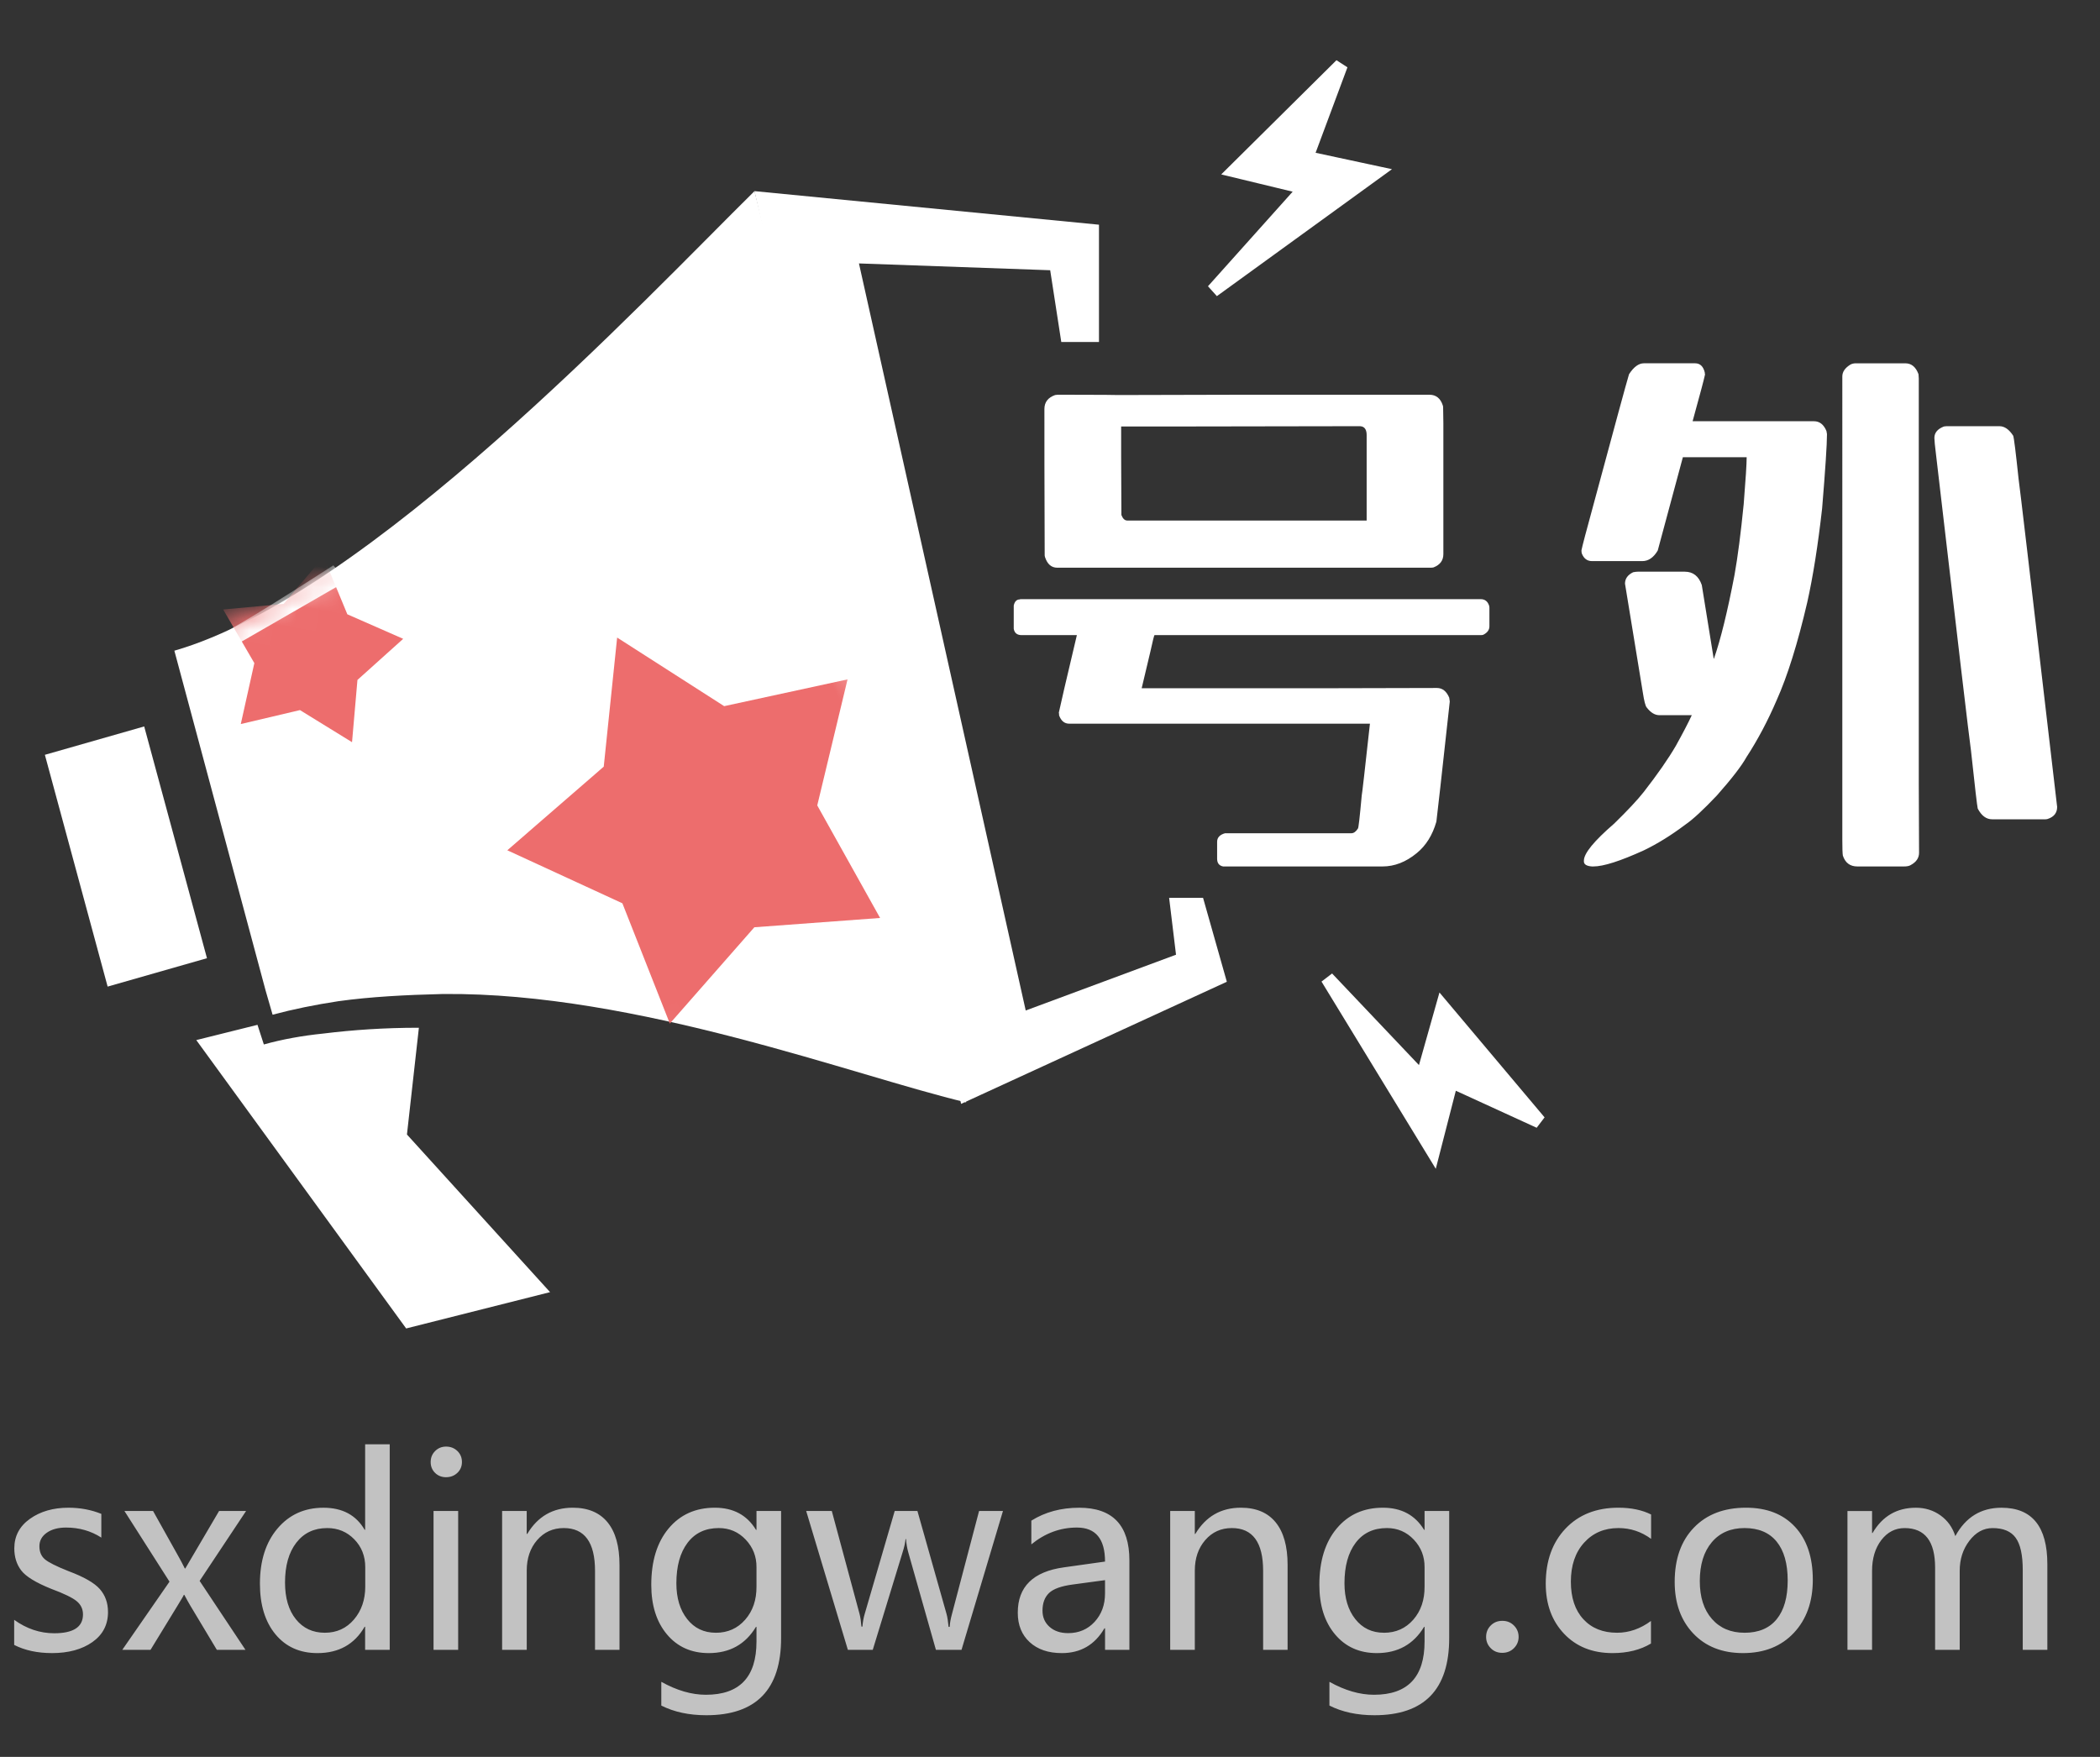 <svg xmlns="http://www.w3.org/2000/svg" xmlns:xlink="http://www.w3.org/1999/xlink" width="98" height="82" viewBox="0 0 98 82">
    <rect x="0" y="0" width="98" height="82" fill="#333333" stroke="none"/>
    <defs>
        <path id="jco93pdvfa" d="M4.256 37.304l.328 1.136c.941-.253 1.964-.463 3.07-.631 1.514-.21 3.15-.294 4.87-.336h.04c9.005-.085 19.227 3.84 24.384 5.059-.423-4.092-2.097-12.209-4.511-21.083C30.063 12.66 28.175 4.342 27.073 0 21.875 5.13 9.045 18.842 0 21.45l4.256 15.854z"/>
    </defs>
    <g fill="none" fill-rule="evenodd">
        <g>
            <g>
                <path fill="#FFF" fill-rule="nonzero" d="M2.42 75.157c.773 0 1.403-.171 1.89-.513.486-.342.73-.81.73-1.403 0-.426-.128-.784-.382-1.073-.254-.289-.742-.568-1.465-.838-.57-.226-.938-.412-1.104-.556-.166-.145-.25-.346-.25-.604 0-.261.116-.472.347-.633.23-.16.529-.24.896-.24.613 0 1.162.156 1.647.469v-1.107c-.473-.192-.985-.288-1.536-.288-.71 0-1.31.173-1.796.519-.486.346-.729.806-.729 1.38 0 .402.107.745.322 1.028.215.283.682.57 1.4.859.598.222.995.415 1.19.577.195.162.293.368.293.618 0 .586-.447.879-1.342.879-.668 0-1.29-.21-1.869-.627v1.172c.5.254 1.086.38 1.758.38zm4.605-.153l1.26-2.062c.192-.313.29-.48.293-.504h.024c.12.226.214.394.28.504l1.237 2.062h1.336l-2.139-3.217 2.168-3.263h-1.26l-1.576 2.683h-.023c-.105-.21-.195-.382-.27-.515l-1.212-2.168H5.807l2.103 3.299-2.203 3.181h1.318zm7.787.153c.997 0 1.731-.41 2.204-1.23h.023v1.077h1.148v-9.592H17.04v3.99h-.023c-.399-.687-1.04-1.03-1.922-1.03-.883 0-1.598.323-2.145.97-.547.646-.82 1.504-.82 2.574 0 .993.242 1.78.726 2.365.485.584 1.137.876 1.957.876zm.346-.95c-.562 0-1.012-.21-1.35-.63-.338-.42-.507-.99-.507-1.713 0-.786.176-1.406.527-1.86.352-.456.832-.683 1.442-.683.5 0 .92.174 1.262.524.342.35.513.784.513 1.304v.902c0 .613-.176 1.126-.527 1.538-.352.412-.805.618-1.36.618zm5.66-7.26c.207 0 .382-.067.525-.202.142-.134.214-.303.214-.506 0-.207-.072-.38-.214-.516-.143-.137-.318-.205-.525-.205-.203 0-.374.07-.512.208-.139.139-.208.31-.208.513s.068.372.205.506c.136.135.308.203.515.203zm.563 8.057v-6.48h-1.149v6.48h1.149zm3.2 0v-3.697c0-.574.161-1.049.485-1.424.325-.375.739-.562 1.243-.562.972 0 1.459.666 1.459 1.998v3.685h1.142v-3.96c0-.872-.185-1.535-.556-1.99-.372-.455-.913-.683-1.624-.683-.93 0-1.638.409-2.126 1.225h-.024v-1.072h-1.148v6.48h1.148zm8.378 3.053c2.328 0 3.492-1.2 3.492-3.598v-5.935h-1.148v.879h-.024c-.418-.688-1.058-1.032-1.922-1.032-.898 0-1.617.324-2.156.97-.539.647-.808 1.523-.808 2.628 0 .961.244 1.733.732 2.315.488.582 1.139.873 1.951.873.977 0 1.711-.409 2.203-1.225h.024v.686c0 1.656-.787 2.484-2.362 2.484-.664 0-1.357-.201-2.08-.604v1.108c.594.3 1.293.451 2.098.451zm.445-3.85c-.554 0-1-.212-1.336-.638-.336-.426-.504-.983-.504-1.67 0-.801.174-1.43.522-1.89.348-.459.834-.688 1.459-.688.496 0 .914.18 1.254.539.34.36.508.789.504 1.289v.902c.004.625-.172 1.14-.528 1.547-.355.406-.812.61-1.37.61zm7.325.797l1.394-4.558c.078-.243.123-.446.135-.61h.023c.016.219.051.426.106.621l1.289 4.547h1.195l1.934-6.48H45.69l-1.265 4.81c-.063.227-.098.426-.106.598h-.052c-.024-.258-.055-.457-.094-.598l-1.36-4.81h-1.06l-1.395 4.787c-.058.191-.095.394-.111.61h-.047c-.02-.25-.049-.448-.088-.593l-1.295-4.804h-1.195l1.945 6.48h1.16zm8.824.153c.875 0 1.537-.385 1.986-1.155h.03v1.002h1.136v-4.172c0-1.64-.781-2.46-2.344-2.46-.843 0-1.588.2-2.232.603v1.107c.64-.523 1.35-.785 2.127-.785.875 0 1.312.53 1.312 1.588l-1.922.27c-1.433.199-2.15.904-2.15 2.115 0 .578.186 1.037.557 1.377.37.34.87.51 1.5.51zm.293-.932c-.36 0-.649-.098-.867-.293-.22-.195-.329-.447-.329-.756 0-.351.101-.625.302-.82.201-.195.568-.328 1.099-.399l1.517-.205v.621c0 .532-.162.973-.486 1.325-.324.351-.736.527-1.236.527zm5.912.78v-3.698c0-.574.162-1.049.486-1.424.324-.375.738-.562 1.242-.562.973 0 1.46.666 1.46 1.998v3.685h1.142v-3.96c0-.872-.186-1.535-.557-1.99-.37-.455-.912-.683-1.623-.683-.93 0-1.638.409-2.127 1.225h-.023v-1.072h-1.149v6.48h1.149zm8.379 3.052c2.328 0 3.492-1.2 3.492-3.598v-5.935H66.48v.879h-.023c-.418-.688-1.059-1.032-1.922-1.032-.898 0-1.617.324-2.156.97-.54.647-.809 1.523-.809 2.628 0 .961.244 1.733.733 2.315.488.582 1.138.873 1.95.873.977 0 1.712-.409 2.204-1.225h.023v.686c0 1.656-.787 2.484-2.36 2.484-.665 0-1.358-.201-2.08-.604v1.108c.593.3 1.292.451 2.097.451zm.445-3.85c-.555 0-1-.212-1.336-.638-.336-.426-.504-.983-.504-1.67 0-.801.174-1.43.522-1.89.347-.459.834-.688 1.459-.688.496 0 .914.18 1.254.539.34.36.507.789.503 1.289v.902c.004.625-.171 1.14-.527 1.547-.355.406-.812.61-1.371.61zm5.52.938c.222 0 .406-.073.55-.22.145-.146.217-.321.217-.524 0-.207-.072-.384-.217-.53-.144-.147-.326-.22-.545-.22-.214 0-.394.072-.539.217-.144.144-.216.322-.216.533 0 .203.07.378.213.524.143.147.322.22.537.22zm5.15.012c.7 0 1.297-.149 1.793-.446v-1.054c-.496.367-1.024.55-1.582.55-.66 0-1.185-.21-1.573-.632-.389-.422-.583-1.006-.583-1.752 0-.758.206-1.365.618-1.82.412-.455.946-.682 1.602-.682.559 0 1.067.168 1.524.504v-1.137c-.422-.211-.93-.317-1.524-.317-1.03 0-1.854.326-2.47.976-.615.65-.922 1.507-.922 2.57 0 .956.285 1.736.855 2.337.57.602 1.324.903 2.262.903zm6.088 0c.992 0 1.783-.315 2.373-.944.59-.629.885-1.455.885-2.478 0-1.051-.277-1.874-.83-2.47-.552-.596-1.315-.894-2.288-.894-1.023 0-1.834.31-2.431.93-.598.618-.897 1.463-.897 2.533 0 .996.29 1.8.868 2.409.578.609 1.351.914 2.32.914zm.07-.95c-.637 0-1.143-.214-1.52-.644-.377-.43-.566-1.018-.566-1.764 0-.77.187-1.375.56-1.816.373-.442.882-.662 1.526-.662.656 0 1.156.21 1.5.632.344.422.516 1.028.516 1.817 0 .785-.172 1.388-.516 1.808-.344.42-.844.63-1.5.63zm5.953.797V71.32c0-.582.144-1.06.43-1.436.288-.375.65-.562 1.088-.562.95 0 1.424.615 1.424 1.845v3.838h1.148v-3.691c0-.54.15-1.006.451-1.4.301-.395.662-.592 1.084-.592.5 0 .86.151 1.078.454.22.303.329.805.329 1.509v3.72h1.148v-3.996c0-1.758-.713-2.637-2.139-2.637-.957 0-1.675.442-2.156 1.325-.129-.407-.36-.729-.691-.967-.332-.238-.715-.358-1.149-.358-.887 0-1.56.393-2.021 1.178h-.024v-1.025h-1.148v6.48h1.148z" opacity=".7" transform="translate(-33 -187) translate(33 189)"/>
                <path fill="#FFF" stroke="#FFF" stroke-linecap="round" stroke-width=".625" d="M60.427 0.712L57.547 7.105 60.911 6.667 58.617 12.693 63.74 4.82 60.473 5.33z" transform="translate(-33 -187) translate(33 189) rotate(21 60.643 6.702)"/>
                <path fill="#FFF" stroke="#FFF" stroke-linecap="round" stroke-width=".625" d="M66.303 42.176L63.231 48.498 66.676 48 64.209 53.95 69.603 46.133 66.255 46.699z" transform="translate(-33 -187) translate(33 189) rotate(114 66.417 48.063)"/>
                <path fill="#FFF" d="M49.867 8.168L50.249 13.629 48.494 13.752 47.744 10.447 38.819 10.753 49.015 44.994 55.83 41.907 55.324 39.28 56.903 39.169 58.284 43.001 46.311 49.552 33.72 7.727z" transform="translate(-33 -187) translate(33 189) rotate(4 46.002 28.64)"/>
                <path fill="#FFF" fill-rule="nonzero" d="M66.77 24.497c.042 0 .084-.004.126-.013.307-.118.461-.325.461-.623v-6.099c0-.205-.005-.47-.012-.796-.008 0-.013-.013-.013-.04-.108-.334-.316-.502-.624-.502h-8.872c-1.74.001-3.623.006-5.652.014-.171-.006-.695-.01-1.571-.012h-.324l-.173-.001h-.765l-.112.013c-.333.117-.5.334-.5.65l.001 2.651c.001 1.075.005 2.471.012 4.19l.013.067c.108.334.299.501.574.501H66.77zm-2.993-2.202H52.604c-.115 0-.206-.086-.272-.258-.007-1.122-.01-2.043-.012-2.764v-1.368h3.2l.763-.001c2.076-.002 4.47-.006 7.185-.012l.086.013c.149.043.223.177.223.4v3.99zm.74 16.146c.562 0 1.093-.207 1.595-.62.434-.353.74-.844.919-1.472.034-.242.242-2.11.625-5.606 0-.017-.009-.077-.026-.18-.127-.302-.319-.452-.574-.452-1.905.007-3.587.01-5.046.012h-8.732l.408-1.717c.11-.508.175-.762.192-.762H69.11c.06 0 .102-.009.128-.026.178-.095.268-.224.268-.387v-.866c0-.051-.009-.094-.026-.129-.068-.18-.196-.271-.383-.271h-21.42c-.06 0-.089.004-.089.013-.144 0-.238.095-.28.284v1.085c.033.198.157.297.37.297h2.576c-.508 2.146-.786 3.34-.834 3.584l-.007.037v.008c.008.009.012.047.012.116.094.259.251.388.472.388H63.93c-.238 2.17-.365 3.284-.382 3.345-.094 1.033-.153 1.55-.179 1.55-.093.146-.195.219-.306.219h-5.894c-.247.069-.37.202-.37.4v.788c0 .207.094.327.28.362h7.438zm9.84 0c.471 0 1.258-.252 2.36-.754.63-.304 1.274-.703 1.93-1.197.354-.242.846-.698 1.477-1.365.69-.78 1.148-1.374 1.375-1.782.53-.814 1-1.703 1.413-2.665.505-1.127.98-2.649 1.426-4.564.27-1.205.5-2.666.694-4.383.151-1.829.227-2.986.227-3.471l-.025-.143c-.126-.304-.32-.456-.58-.456h-5.666c.336-1.22.527-1.934.57-2.14l.01-.045v-.012c-.008 0-.012-.026-.012-.078-.068-.286-.219-.43-.455-.43h-2.384c-.244 0-.476.17-.694.508l-.012.038c-.106.346-.644 2.323-1.616 5.93-.37 1.353-.568 2.103-.593 2.25v.026c0 .035.004.074.013.117.092.243.252.364.479.364h2.347c.286 0 .526-.165.72-.494l1.173-4.356h2.977c0 .303-.046 1.031-.138 2.184-.135 1.361-.278 2.467-.43 3.316-.327 1.708-.647 3.008-.958 3.901h-.013l-.555-3.433c-.143-.416-.408-.624-.795-.624h-2.196c-.058 0-.13.009-.214.026-.252.122-.379.3-.379.533.034.217.312 1.912.833 5.085.06.39.118.62.177.689.185.243.383.364.593.364h1.514c-.16.347-.408.824-.744 1.43-.354.607-.854 1.327-1.502 2.159-.286.364-.744.854-1.375 1.47-.942.814-1.414 1.39-1.414 1.729v.039c0 .138.127.216.379.234h.063zm14.495 0c.142 0 .247-.022.314-.065.26-.14.39-.33.39-.573-.009-1.45-.013-2.545-.013-3.283V15.66c0-.043-.004-.108-.013-.195-.125-.339-.33-.508-.615-.508h-2.312c-.084 0-.163.017-.238.052-.26.156-.39.343-.39.56V37.19c0 .391.008.639.025.743.11.338.335.508.679.508h2.173zm6.61-2.202c.026 0 .056-.004.091-.013.298-.096.447-.284.447-.564l-.25-2.14c-.998-8.574-1.515-12.966-1.55-13.176-.131-1.242-.215-1.911-.25-2.008-.192-.297-.407-.446-.643-.446h-2.47c-.036 0-.075.005-.119.013-.298.114-.447.293-.447.538 0 .105.027.372.08.801.998 8.574 1.54 13.172 1.629 13.793.183 1.706.289 2.607.315 2.703.175.333.398.5.67.5h2.496z" transform="translate(-33 -187) translate(33 189)"/>
                <g>
                    <path fill="#FFF" fill-rule="nonzero" d="M7.152 39.624l9.794 13.459 6.716-1.695-6.679-7.357.557-4.983h-.037c-1.558 0-3.042.101-4.415.27-1.002.102-1.93.272-2.783.51l-.297-.916-2.856.712z" transform="translate(-33 -187) translate(33 189) translate(2.008 6.921)"/>
                    <g transform="translate(-33 -187) translate(33 189) translate(2.008 6.921) translate(6.129)">
                        <mask id="ufduegvewb" fill="#fff">
                            <use xlink:href="#jco93pdvfa"/>
                        </mask>
                        <use fill="#FFF" fill-rule="nonzero" xlink:href="#jco93pdvfa"/>
                        <path fill="#ED6D6D" d="M6.341 24.257L3.716 25.332 3.896 22.424 2.067 20.179 4.813 19.481 6.309 17.019 7.826 19.495 10.579 20.218 8.771 22.447 8.976 25.356z" mask="url(#ufduegvewb)" transform="rotate(9 6.323 21.188)"/>
                        <path fill="#ED6D6D" d="M24.284 34.956L18.768 37.267 19.239 31.251 15.497 26.673 21.253 25.137 24.456 19.996 27.542 25.063 33.264 26.464 29.415 31.131 29.748 37.138z" mask="url(#ufduegvewb)" transform="rotate(-26 24.38 28.631)"/>
                        <path fill="#FFF" d="M7.417 17.467c-2.297 1.482-3.86 2.452-4.685 2.91-.826.458-.785.728.124.811l5.212-3.005-.65-.716z" mask="url(#ufduegvewb)"/>
                    </g>
                    <path fill="#FFF" fill-rule="nonzero" d="M1.497 25.469L6.318 25.436 6.238 36.643 1.418 36.676z" transform="translate(-33 -187) translate(33 189) translate(2.008 6.921) rotate(164.443 3.868 31.056)"/>
                </g>
                <path fill="#FFF" fill-opacity="0" d="M0 0H98V80H0z" transform="translate(-33 -187) translate(33 189)"/>
            </g>
        </g>
    </g>
</svg>
